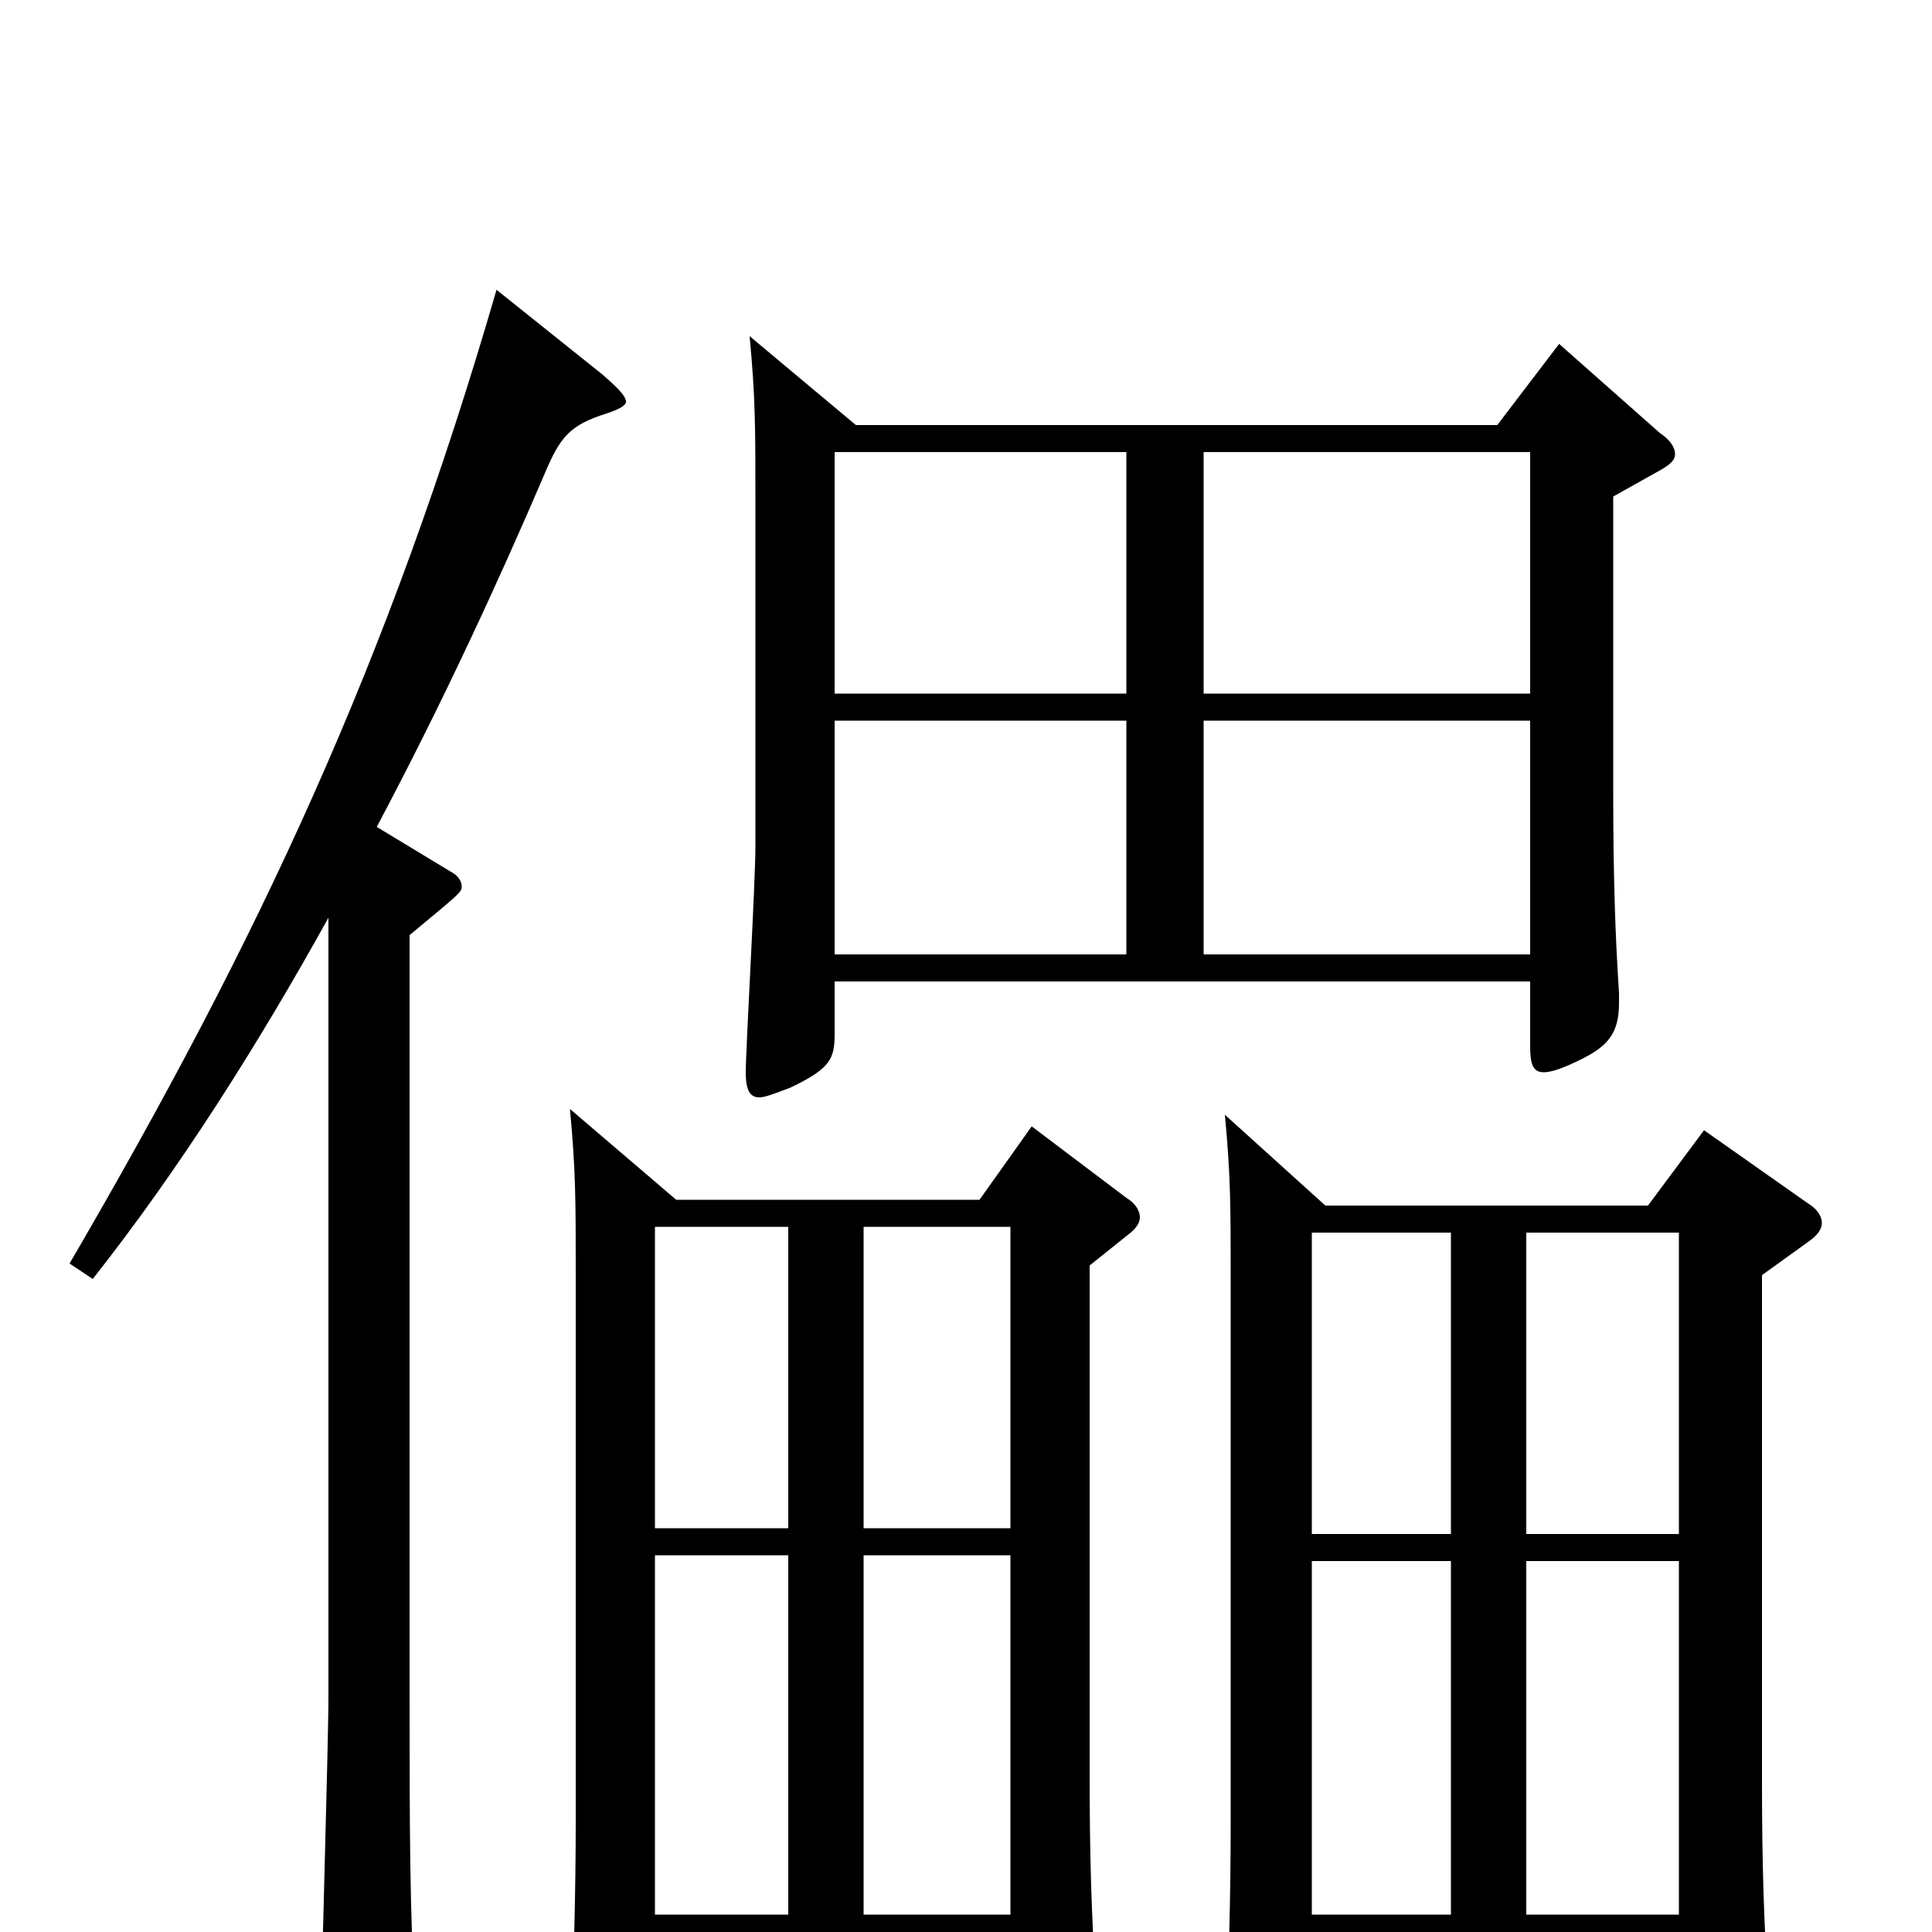<svg xmlns="http://www.w3.org/2000/svg" viewBox="0 -1000 1000 1000">
	<path fill="#000000" d="M807 -822L775 -780H443L388 -826C391 -794 391 -779 391 -740V-562C391 -543 386 -457 386 -445C386 -436 388 -432 393 -432C396 -432 401 -434 409 -437C430 -447 432 -452 432 -465V-492H792V-459C792 -450 793 -445 799 -445C803 -445 809 -447 819 -452C833 -459 838 -466 838 -481V-486C836 -516 835 -548 835 -589V-743L860 -757C865 -760 867 -762 867 -765C867 -768 865 -772 859 -776ZM623 -641V-766H792V-641ZM432 -641V-766H583V-641ZM623 -506V-627H792V-506ZM432 -506V-627H583V-506ZM534 -417L507 -379H350L295 -426C298 -394 298 -379 298 -340V-59C298 -22 297 22 295 53V60C295 68 296 71 300 71C303 71 308 69 316 66C337 56 339 54 339 37V5H523V49C523 58 524 64 530 64C536 64 567 52 567 27V22C565 -8 564 -39 564 -80V-345L584 -361C588 -364 590 -367 590 -370C590 -373 588 -377 583 -380ZM447 -209V-365H523V-209ZM339 -209V-365H408V-209ZM447 -9V-195H523V-9ZM339 -9V-195H408V-9ZM882 -415L853 -376H686L634 -423C637 -391 637 -376 637 -337V-57C637 -20 636 24 634 55V61C634 70 635 74 640 74C643 74 648 72 655 68C677 57 679 53 679 40V5H869V52C869 61 870 67 876 67C879 67 885 64 894 59C911 49 915 44 915 30V25C913 -5 912 -36 912 -77V-340L937 -358C941 -361 943 -364 943 -367C943 -370 941 -374 936 -377ZM790 -206V-362H869V-206ZM679 -206V-362H751V-206ZM790 -9V-192H869V-9ZM679 -9V-192H751V-9ZM257 -850C201 -657 134 -514 36 -346L48 -338C93 -395 134 -460 170 -525V-123C170 -95 166 31 166 56C166 71 167 76 174 76C177 76 183 74 191 71C212 62 215 58 215 45V37C212 -8 212 -59 212 -121V-516C236 -536 239 -538 239 -541C239 -544 237 -547 233 -549L195 -572C229 -636 258 -699 282 -755C290 -774 295 -780 314 -786C320 -788 324 -790 324 -792C324 -795 320 -799 312 -806Z"/>
</svg>